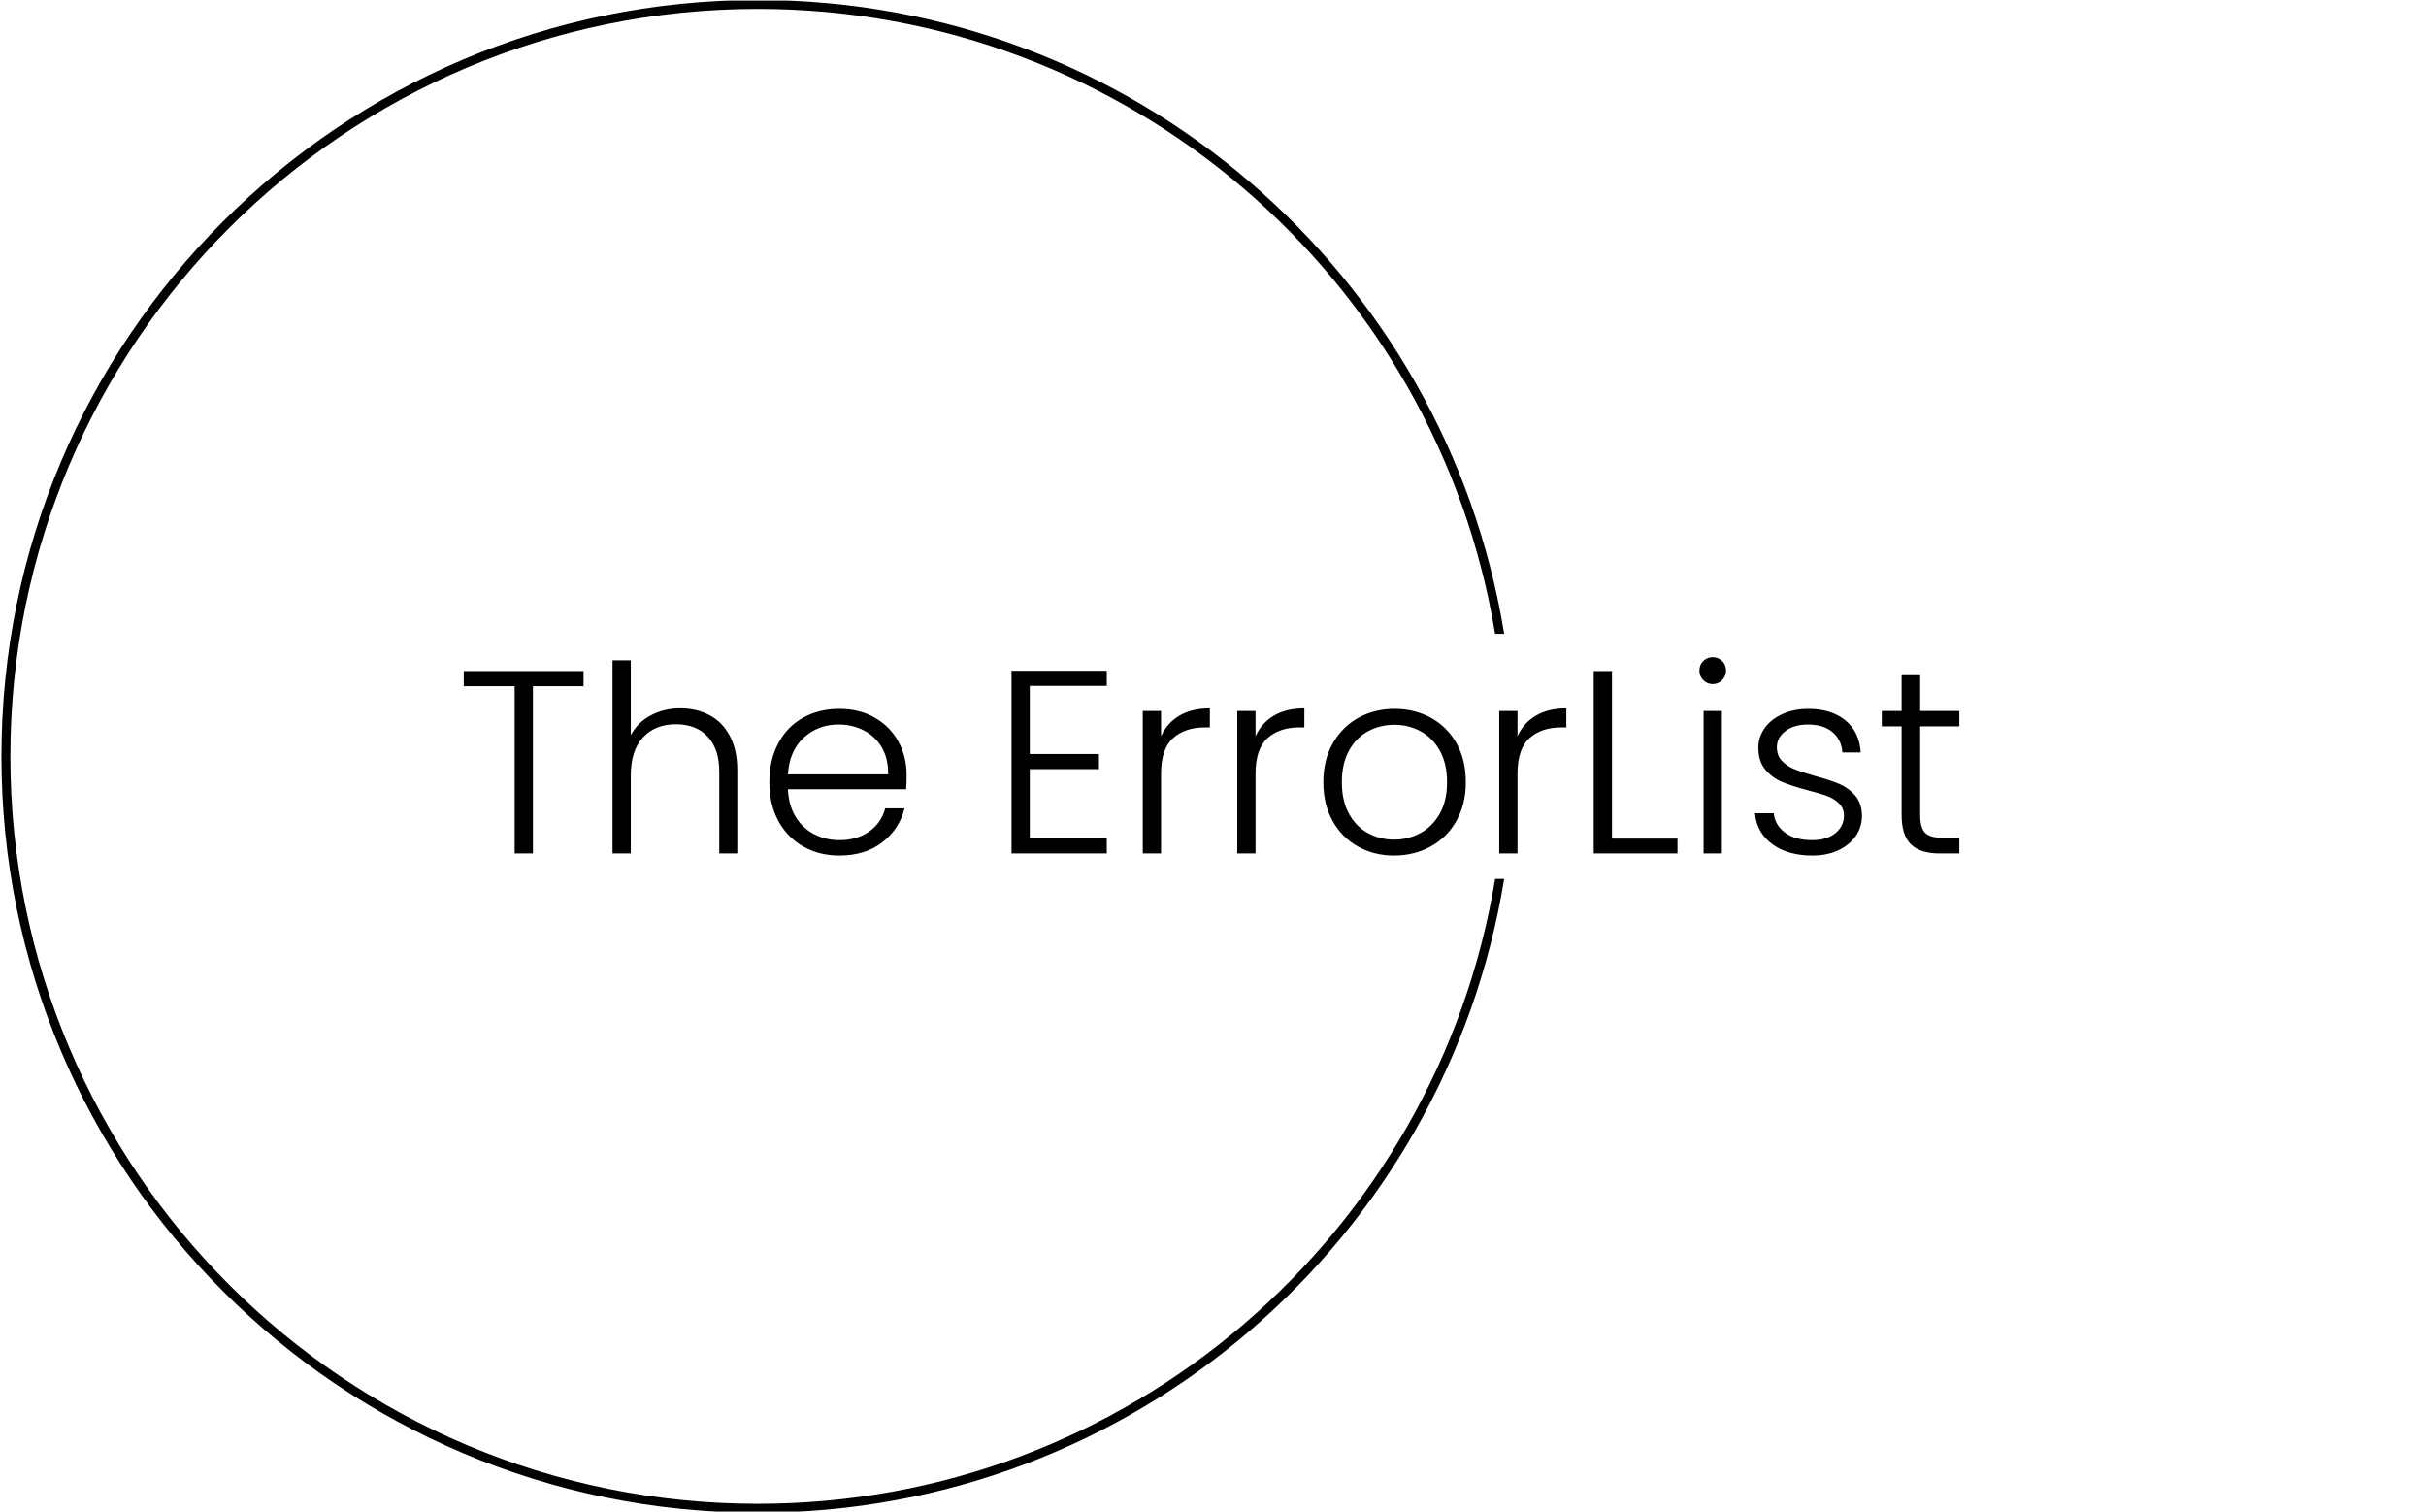 <svg xmlns="http://www.w3.org/2000/svg" version="1.1" xmlns:xlink="http://www.w3.org/1999/xlink" xmlns:svgjs="http://svgjs.dev/svgjs" width="1000" height="623" viewBox="0 0 1000 623"><g transform="matrix(1,0,0,1,-0.606,0.252)"><svg viewBox="0 0 396 247" data-background-color="#ffffff" preserveAspectRatio="xMidYMid meet" height="623" width="1000" xmlns="http://www.w3.org/2000/svg" xmlns:xlink="http://www.w3.org/1999/xlink"><g id="tight-bounds" transform="matrix(1,0,0,1,0.24,-0.1)"><svg viewBox="0 0 395.52 247.2" height="247.2" width="395.52"><g><svg></svg></g><g><svg viewBox="0 0 395.52 247.2" height="247.2" width="395.52"><g transform="matrix(1,0,0,1,75.544,107.393)"><svg viewBox="0 0 244.431 32.415" height="32.415" width="244.431"><g><svg viewBox="0 0 244.431 32.415" height="32.415" width="244.431"><g><svg viewBox="0 0 244.431 32.415" height="32.415" width="244.431"><g><svg viewBox="0 0 244.431 32.415" height="32.415" width="244.431"><g><svg viewBox="0 0 244.431 32.415" height="32.415" width="244.431"><g><svg viewBox="0 0 244.431 32.415" height="32.415" width="244.431"><g transform="matrix(1,0,0,1,0,0)"><svg width="244.431" viewBox="1.5 -37.6 286.52 38" height="32.415" data-palette-color="#000000"><path d="M1.5-34.95L24.45-34.95 24.45-32.05 14.75-32.05 14.75 0 11.25 0 11.25-32.05 1.5-32.05 1.5-34.95ZM43-27.8Q46.1-27.8 48.57-26.5 51.05-25.2 52.47-22.53 53.9-19.85 53.9-16L53.9-16 53.9 0 50.45 0 50.45-15.6Q50.45-20.05 48.22-22.4 46-24.75 42.15-24.75L42.15-24.75Q38.2-24.75 35.85-22.25 33.5-19.75 33.5-14.9L33.5-14.9 33.5 0 30 0 30-37 33.5-37 33.5-22.65Q34.8-25.1 37.32-26.45 39.85-27.8 43-27.8L43-27.8ZM86.34-15.05Q86.34-13.25 86.25-12.3L86.25-12.3 63.6-12.3Q63.75-9.2 65.09-7 66.45-4.8 68.65-3.68 70.84-2.55 73.45-2.55L73.45-2.55Q76.84-2.55 79.17-4.2 81.5-5.85 82.25-8.65L82.25-8.65 85.95-8.65Q84.95-4.65 81.67-2.13 78.4 0.4 73.45 0.4L73.45 0.4Q69.59 0.4 66.55-1.33 63.5-3.05 61.77-6.23 60.05-9.4 60.05-13.65L60.05-13.65Q60.05-17.9 61.75-21.1 63.45-24.3 66.5-26 69.55-27.7 73.45-27.7L73.45-27.7Q77.34-27.7 80.27-26 83.2-24.3 84.77-21.43 86.34-18.55 86.34-15.05L86.34-15.05ZM82.8-15.15Q82.84-18.2 81.57-20.35 80.3-22.5 78.09-23.6 75.9-24.7 73.3-24.7L73.3-24.7Q69.4-24.7 66.65-22.2 63.9-19.7 63.6-15.15L63.6-15.15 82.8-15.15ZM124.69-32.1L109.94-32.1 109.94-19.05 123.19-19.05 123.19-16.15 109.94-16.15 109.94-2.9 124.69-2.9 124.69 0 106.44 0 106.44-35 124.69-35 124.69-32.1ZM135.09-22.45Q136.24-25 138.61-26.4 140.99-27.8 144.44-27.8L144.44-27.8 144.44-24.15 143.49-24.15Q139.69-24.15 137.39-22.1 135.09-20.05 135.09-15.25L135.09-15.25 135.09 0 131.59 0 131.59-27.3 135.09-27.3 135.09-22.45ZM153.19-22.45Q154.34-25 156.71-26.4 159.09-27.8 162.54-27.8L162.54-27.8 162.54-24.15 161.59-24.15Q157.79-24.15 155.49-22.1 153.19-20.05 153.19-15.25L153.19-15.25 153.19 0 149.69 0 149.69-27.3 153.19-27.3 153.19-22.45ZM179.73 0.4Q175.88 0.4 172.81-1.33 169.73-3.05 167.96-6.23 166.18-9.4 166.18-13.65L166.18-13.65Q166.18-17.9 167.98-21.08 169.78-24.25 172.88-25.98 175.98-27.7 179.83-27.7L179.83-27.7Q183.68-27.7 186.81-25.98 189.93-24.25 191.71-21.08 193.48-17.9 193.48-13.65L193.48-13.65Q193.48-9.45 191.68-6.25 189.88-3.05 186.73-1.33 183.58 0.4 179.73 0.4L179.73 0.4ZM179.73-2.65Q182.43-2.65 184.73-3.88 187.03-5.1 188.46-7.58 189.88-10.05 189.88-13.65L189.88-13.65Q189.88-17.25 188.48-19.73 187.08-22.2 184.78-23.43 182.48-24.65 179.78-24.65L179.78-24.65Q177.08-24.65 174.78-23.43 172.48-22.2 171.11-19.73 169.73-17.25 169.73-13.65L169.73-13.65Q169.73-10.05 171.11-7.58 172.48-5.1 174.76-3.88 177.03-2.65 179.73-2.65L179.73-2.65ZM203.38-22.45Q204.53-25 206.91-26.4 209.28-27.8 212.73-27.8L212.73-27.8 212.73-24.15 211.78-24.15Q207.98-24.15 205.68-22.1 203.38-20.05 203.38-15.25L203.38-15.25 203.38 0 199.88 0 199.88-27.3 203.38-27.3 203.38-22.45ZM221.48-34.95L221.48-2.85 234.03-2.85 234.03 0 217.98 0 217.98-34.95 221.48-34.95ZM240.78-32.45Q239.73-32.45 238.98-33.2 238.23-33.95 238.23-35.05L238.23-35.05Q238.23-36.15 238.98-36.88 239.73-37.6 240.78-37.6L240.78-37.6Q241.83-37.6 242.58-36.88 243.33-36.15 243.33-35.05L243.33-35.05Q243.33-33.95 242.58-33.2 241.83-32.45 240.78-32.45L240.78-32.45ZM239.03-27.3L242.53-27.3 242.53 0 239.03 0 239.03-27.3ZM259.87 0.4Q255.17 0.4 252.2-1.78 249.22-3.95 248.87-7.7L248.87-7.7 252.47-7.7Q252.72-5.4 254.65-3.98 256.57-2.55 259.82-2.55L259.82-2.55Q262.67-2.55 264.3-3.9 265.92-5.25 265.92-7.25L265.92-7.25Q265.92-8.65 265.02-9.55 264.12-10.45 262.75-10.98 261.37-11.5 259.02-12.1L259.02-12.1Q255.97-12.9 254.07-13.7 252.17-14.5 250.85-16.07 249.52-17.65 249.52-20.3L249.52-20.3Q249.52-22.3 250.72-24 251.92-25.7 254.12-26.7 256.32-27.7 259.12-27.7L259.12-27.7Q263.52-27.7 266.22-25.48 268.92-23.25 269.12-19.35L269.12-19.35 265.62-19.35Q265.47-21.75 263.75-23.23 262.02-24.7 259.02-24.7L259.02-24.7Q256.37-24.7 254.72-23.45 253.07-22.2 253.07-20.35L253.07-20.35Q253.07-18.75 254.05-17.73 255.02-16.7 256.47-16.13 257.92-15.55 260.37-14.85L260.37-14.85Q263.32-14.05 265.07-13.3 266.82-12.55 268.07-11.1 269.32-9.65 269.37-7.25L269.37-7.25Q269.37-5.05 268.17-3.33 266.97-1.6 264.82-0.6 262.67 0.4 259.87 0.4L259.87 0.4ZM288.02-24.35L280.52-24.35 280.52-7.4Q280.52-4.9 281.47-3.95 282.42-3 284.82-3L284.82-3 288.02-3 288.02 0 284.27 0Q280.57 0 278.77-1.73 276.97-3.45 276.97-7.4L276.97-7.4 276.97-24.35 273.17-24.35 273.17-27.3 276.97-27.3 276.97-34.15 280.52-34.15 280.52-27.3 288.02-27.3 288.02-24.35Z" opacity="1" transform="matrix(1,0,0,1,0,0)" fill="#000000" class="undefined-text-0" data-fill-palette-color="primary" id="text-0"></path></svg></g></svg></g></svg></g></svg></g></svg></g></svg></g></svg></g><g><path d="M0 123.6c0-68.262 55.338-123.6 123.6-123.6 61.441 0 112.412 44.831 121.985 103.567l-1.482 0c-9.558-57.924-59.871-102.105-120.503-102.105-67.455 0-122.138 54.683-122.138 122.138 0 67.455 54.683 122.138 122.138 122.138 60.632 0 110.946-44.181 120.503-102.105h1.482c-9.573 58.735-60.543 103.567-121.985 103.567-68.262 0-123.6-55.338-123.6-123.6z" fill="#000000" stroke="transparent" data-fill-palette-color="tertiary"></path></g></svg></g><defs></defs></svg><rect width="395.52" height="247.2" fill="none" stroke="none" visibility="hidden"></rect></g></svg></g></svg>